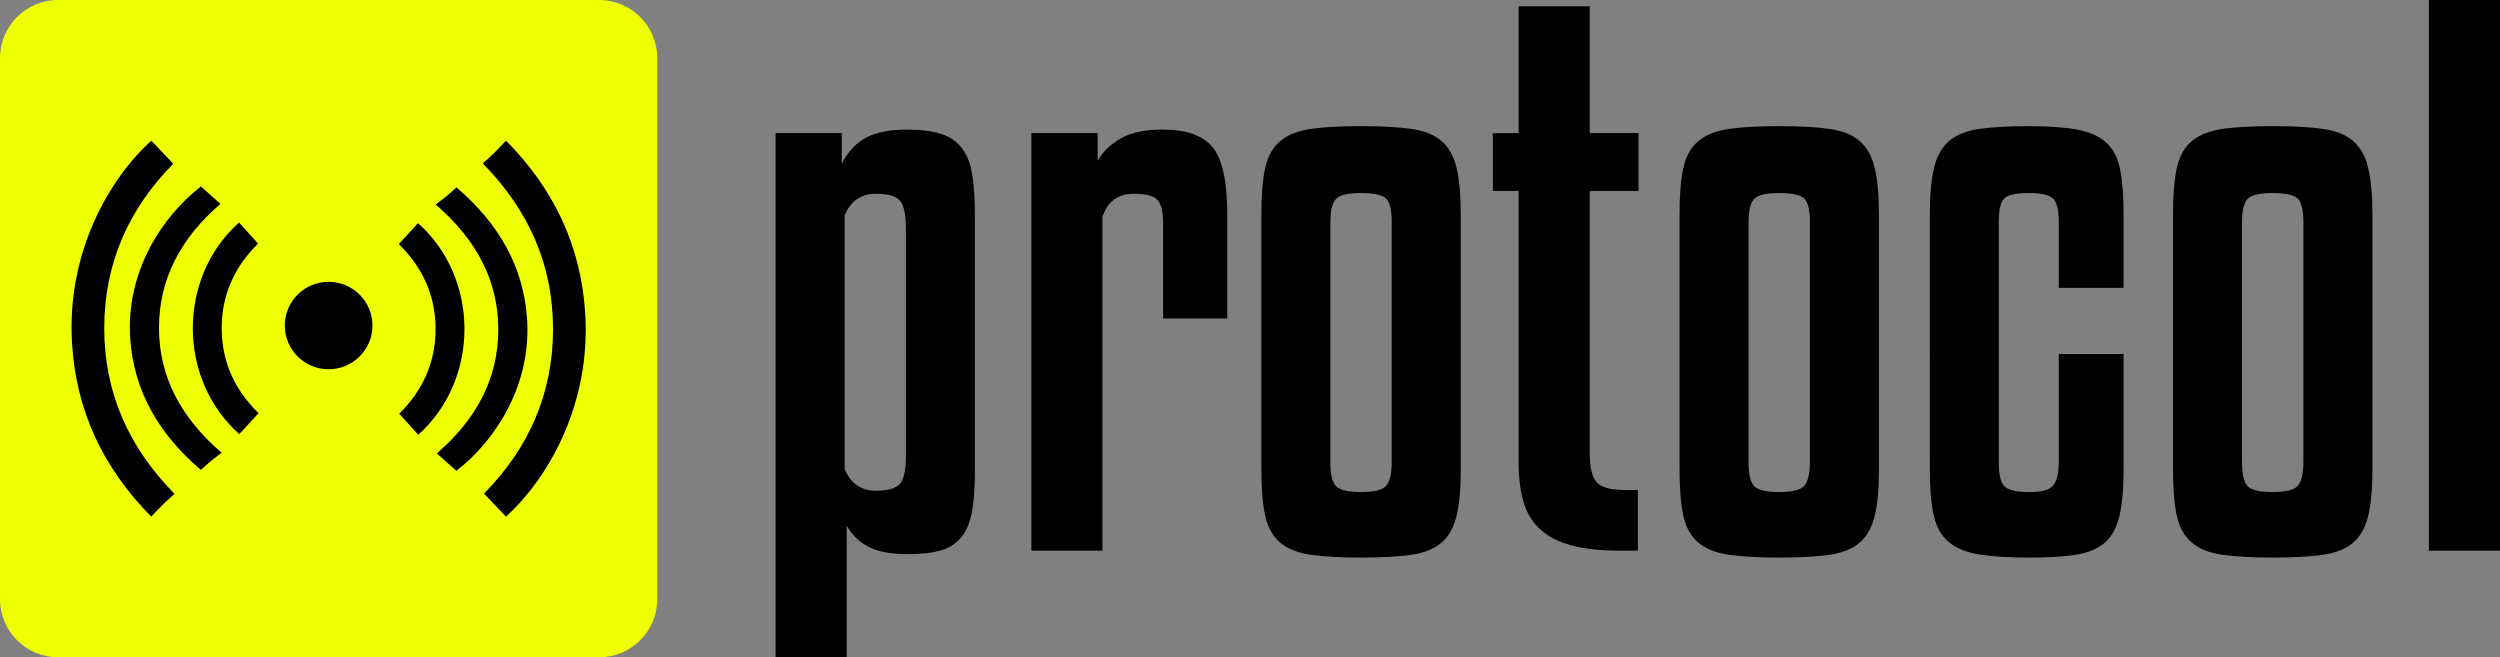 <?xml version="1.0" encoding="utf-8"?>
<!-- Generator: Adobe Illustrator 23.0.1, SVG Export Plug-In . SVG Version: 6.00 Build 0)  -->
<svg version="1.1" id="Layer_1" xmlns="http://www.w3.org/2000/svg" xmlns:xlink="http://www.w3.org/1999/xlink" x="0px" y="0px"
	 viewBox="0 0 380.36 100" style="enable-background:new 0 0 380.36 100;" xml:space="preserve">
<rect x="0" y="0" width="380.36" height="100" fill="#808080" stroke="none"/>
<style type="text/css">
	.st0{fill:#EEFF00;}
</style>
<g>
	<path class="st0" d="M91.17,100H8.83C3.97,100,0,96.03,0,91.17V8.83C0,3.97,3.97,0,8.83,0h82.34C96.03,0,100,3.97,100,8.83v82.34
		C100,96.03,96.03,100,91.17,100z"/>
</g>
<g>
	<path d="M49.97,56.18c-3.68-0.02-6.64-2.99-6.64-6.66c0-3.67,2.98-6.64,6.66-6.64c3.71,0,6.7,3,6.68,6.7
		C56.64,53.24,53.64,56.2,49.97,56.18z"/>
	<g>
		<g>
			<path d="M76.98,78.6c-1.1-1.16-2.2-2.32-3.34-3.51c6.77-6.86,10.49-15.16,10.5-24.98c0.01-9.83-3.71-18.14-10.69-25.25
				c0.6-0.55,1.21-1.07,1.77-1.62c0.58-0.56,1.12-1.16,1.77-1.84c7.3,7.37,11.41,16.04,12.05,26.31
				C89.89,61.49,83.47,72.71,76.98,78.6z"/>
			<path d="M60.67,37.14c1-1.09,1.96-2.14,2.92-3.19c9.3,8.22,9.55,23.65,0.05,32.2c-0.95-1.05-1.9-2.11-2.9-3.21
				c3.5-3.44,5.54-7.72,5.53-12.87C66.27,44.92,64.25,40.63,60.67,37.14z"/>
			<path d="M69.43,71.63c-0.98-0.87-1.96-1.75-2.97-2.65c6.03-5.17,9.34-11.43,9.35-18.83c0.01-7.41-3.3-13.67-9.52-19.03
				c0.54-0.41,1.07-0.81,1.58-1.22c0.51-0.42,0.99-0.87,1.58-1.39c6.5,5.55,10.16,12.09,10.73,19.83
				C80.94,58.72,75.21,67.18,69.43,71.63z"/>
		</g>
		<g>
			<path d="M23.02,21.4c1.1,1.16,2.2,2.32,3.34,3.51c-6.77,6.86-10.49,15.16-10.5,24.98c-0.01,9.83,3.71,18.14,10.69,25.25
				c-0.6,0.55-1.21,1.07-1.77,1.62c-0.58,0.56-1.12,1.16-1.77,1.84c-7.3-7.37-11.41-16.04-12.05-26.31
				C10.11,38.51,16.53,27.29,23.02,21.4z"/>
			<path d="M39.33,62.86c-1,1.09-1.96,2.14-2.92,3.19c-9.3-8.22-9.55-23.65-0.05-32.2c0.95,1.05,1.9,2.11,2.9,3.21
				c-3.5,3.44-5.54,7.72-5.53,12.87C33.73,55.08,35.75,59.37,39.33,62.86z"/>
			<path d="M30.57,28.37c0.98,0.87,1.96,1.75,2.97,2.65c-6.03,5.17-9.34,11.43-9.35,18.83c-0.01,7.41,3.3,13.67,9.52,19.03
				c-0.54,0.41-1.07,0.81-1.58,1.22c-0.51,0.42-0.99,0.87-1.58,1.39c-6.5-5.55-10.16-12.09-10.73-19.83
				C19.06,41.28,24.79,32.82,30.57,28.37z"/>
		</g>
	</g>
</g>
<g>
	<path d="M148.33,71.37c0,2.55-0.14,4.65-0.42,6.31c-0.28,1.66-0.81,2.99-1.59,3.98c-0.78,0.99-1.82,1.68-3.13,2.07
		c-1.31,0.39-3.02,0.58-5.14,0.58c-2.48,0-4.44-0.37-5.89-1.11c-1.45-0.74-2.56-1.82-3.34-3.23V100h-10.82V20.25h10.07v4.67
		c0.92-1.84,2.16-3.16,3.71-3.98c1.55-0.81,3.61-1.22,6.15-1.22c2.12,0,3.85,0.21,5.2,0.64c1.34,0.42,2.4,1.13,3.18,2.12
		c0.78,0.99,1.31,2.32,1.59,3.98c0.28,1.66,0.42,3.73,0.42,6.2V71.37z M128.5,71.37c0.92,2.19,2.51,3.29,4.77,3.29
		c1.84,0,3.06-0.35,3.66-1.06c0.6-0.71,0.9-2.12,0.9-4.24V34.78c0-2.12-0.3-3.53-0.9-4.24c-0.6-0.71-1.82-1.06-3.66-1.06
		c-2.26,0-3.85,1.1-4.77,3.29V71.37z"/>
	<path d="M167.74,83.78h-10.82V20.25H167v4.24c0.78-1.41,1.96-2.56,3.55-3.45c1.59-0.88,3.69-1.33,6.31-1.33
		c3.68,0,6.24,0.92,7.69,2.76c1.45,1.84,2.17,5.23,2.17,10.18v15.8h-9.76V33.93c0-1.7-0.28-2.86-0.85-3.5
		c-0.57-0.64-1.77-0.95-3.61-0.95c-2.4,0-3.99,1.17-4.77,3.5V83.78z"/>
	<path d="M222.25,71.37c0,2.97-0.21,5.34-0.64,7.1c-0.42,1.77-1.19,3.13-2.28,4.08c-1.1,0.95-2.63,1.57-4.61,1.86
		c-1.98,0.28-4.53,0.42-7.64,0.42c-3.11,0-5.66-0.14-7.64-0.42c-1.98-0.28-3.54-0.9-4.67-1.86c-1.13-0.95-1.89-2.31-2.28-4.08
		c-0.39-1.77-0.58-4.14-0.58-7.1V32.66c0-2.97,0.19-5.34,0.58-7.11c0.39-1.77,1.15-3.13,2.28-4.08c1.13-0.95,2.69-1.57,4.67-1.86
		c1.98-0.28,4.52-0.42,7.64-0.42c3.11,0,5.65,0.14,7.64,0.42c1.98,0.28,3.52,0.9,4.61,1.86c1.1,0.95,1.86,2.32,2.28,4.08
		c0.42,1.77,0.64,4.14,0.64,7.11V71.37z M211.75,33.83c0-1.84-0.28-3.04-0.85-3.61c-0.57-0.56-1.84-0.85-3.82-0.85
		c-1.98,0-3.25,0.3-3.82,0.9c-0.57,0.6-0.85,1.79-0.85,3.55v36.48c0,1.84,0.28,3.06,0.85,3.66c0.56,0.6,1.84,0.9,3.82,0.9
		c2.05,0,3.34-0.33,3.87-1.01c0.53-0.67,0.79-1.86,0.79-3.55V33.83z"/>
	<path d="M249.29,29.06h-7.42v39.87c0,2.19,0.35,3.68,1.06,4.45c0.71,0.78,2.12,1.17,4.24,1.17h2.02v9.23h-2.76
		c-2.9,0-5.34-0.27-7.32-0.8c-1.98-0.53-3.57-1.34-4.77-2.44c-1.2-1.1-2.05-2.49-2.55-4.19c-0.5-1.7-0.74-3.71-0.74-6.04V29.06
		h-3.92v-8.8h3.92V0.95h10.82v19.3h7.42V29.06z"/>
	<path d="M285.87,71.37c0,2.97-0.21,5.34-0.64,7.1c-0.42,1.77-1.19,3.13-2.28,4.08c-1.1,0.95-2.63,1.57-4.61,1.86
		c-1.98,0.28-4.53,0.42-7.64,0.42c-3.11,0-5.66-0.14-7.64-0.42c-1.98-0.28-3.54-0.9-4.67-1.86c-1.13-0.95-1.89-2.31-2.28-4.08
		c-0.39-1.77-0.58-4.14-0.58-7.1V32.66c0-2.97,0.19-5.34,0.58-7.11c0.39-1.77,1.15-3.13,2.28-4.08c1.13-0.95,2.69-1.57,4.67-1.86
		c1.98-0.28,4.52-0.42,7.64-0.42c3.11,0,5.65,0.14,7.64,0.42c1.98,0.28,3.52,0.9,4.61,1.86c1.1,0.95,1.86,2.32,2.28,4.08
		c0.42,1.77,0.64,4.14,0.64,7.11V71.37z M275.37,33.83c0-1.84-0.28-3.04-0.85-3.61c-0.57-0.56-1.84-0.85-3.82-0.85
		c-1.98,0-3.25,0.3-3.82,0.9c-0.57,0.6-0.85,1.79-0.85,3.55v36.48c0,1.84,0.28,3.06,0.85,3.66c0.56,0.6,1.84,0.9,3.82,0.9
		c2.05,0,3.34-0.33,3.87-1.01c0.53-0.67,0.79-1.86,0.79-3.55V33.83z"/>
	<path d="M313.23,43.8v-9.97c0-1.84-0.28-3.04-0.85-3.61c-0.57-0.56-1.77-0.85-3.61-0.85c-2.05,0-3.34,0.28-3.87,0.85
		c-0.53,0.57-0.8,1.77-0.8,3.61v36.48c0,1.84,0.28,3.06,0.85,3.66c0.56,0.6,1.84,0.9,3.82,0.9c1.84,0,3.04-0.33,3.61-1.01
		c0.56-0.67,0.85-1.86,0.85-3.55V53.87h9.86v17.5c0,2.97-0.21,5.36-0.64,7.16c-0.42,1.8-1.19,3.16-2.28,4.08
		c-1.1,0.92-2.56,1.52-4.4,1.8c-1.84,0.28-4.17,0.42-7,0.42c-3.18,0-5.74-0.16-7.69-0.48c-1.95-0.32-3.48-0.95-4.61-1.91
		c-1.13-0.95-1.89-2.31-2.28-4.08c-0.39-1.77-0.58-4.1-0.58-7V32.66c0-2.97,0.21-5.34,0.64-7.11c0.42-1.77,1.18-3.13,2.28-4.08
		c1.1-0.95,2.63-1.57,4.61-1.86c1.98-0.28,4.52-0.42,7.64-0.42c2.97,0,5.39,0.18,7.26,0.53c1.87,0.35,3.34,1.01,4.4,1.96
		c1.06,0.95,1.77,2.32,2.12,4.08c0.35,1.77,0.53,4.07,0.53,6.89V43.8H313.23z"/>
	<path d="M360.95,71.37c0,2.97-0.21,5.34-0.64,7.1c-0.42,1.77-1.19,3.13-2.28,4.08c-1.1,0.95-2.63,1.57-4.61,1.86
		c-1.98,0.28-4.53,0.42-7.64,0.42c-3.11,0-5.66-0.14-7.64-0.42c-1.98-0.28-3.54-0.9-4.67-1.86c-1.13-0.95-1.89-2.31-2.28-4.08
		c-0.39-1.77-0.58-4.14-0.58-7.1V32.66c0-2.97,0.19-5.34,0.58-7.11c0.39-1.77,1.15-3.13,2.28-4.08c1.13-0.95,2.69-1.57,4.67-1.86
		c1.98-0.28,4.52-0.42,7.64-0.42c3.11,0,5.65,0.14,7.64,0.42c1.98,0.28,3.52,0.9,4.61,1.86c1.1,0.95,1.86,2.32,2.28,4.08
		c0.42,1.77,0.64,4.14,0.64,7.11V71.37z M350.45,33.83c0-1.84-0.28-3.04-0.85-3.61c-0.57-0.56-1.84-0.85-3.82-0.85
		c-1.98,0-3.25,0.3-3.82,0.9c-0.57,0.6-0.85,1.79-0.85,3.55v36.48c0,1.84,0.28,3.06,0.85,3.66c0.56,0.6,1.84,0.9,3.82,0.9
		c2.05,0,3.34-0.33,3.87-1.01c0.53-0.67,0.8-1.86,0.8-3.55V33.83z"/>
	<path d="M380.36,83.78h-10.82V0h10.82V83.78z"/>
</g>
</svg>
